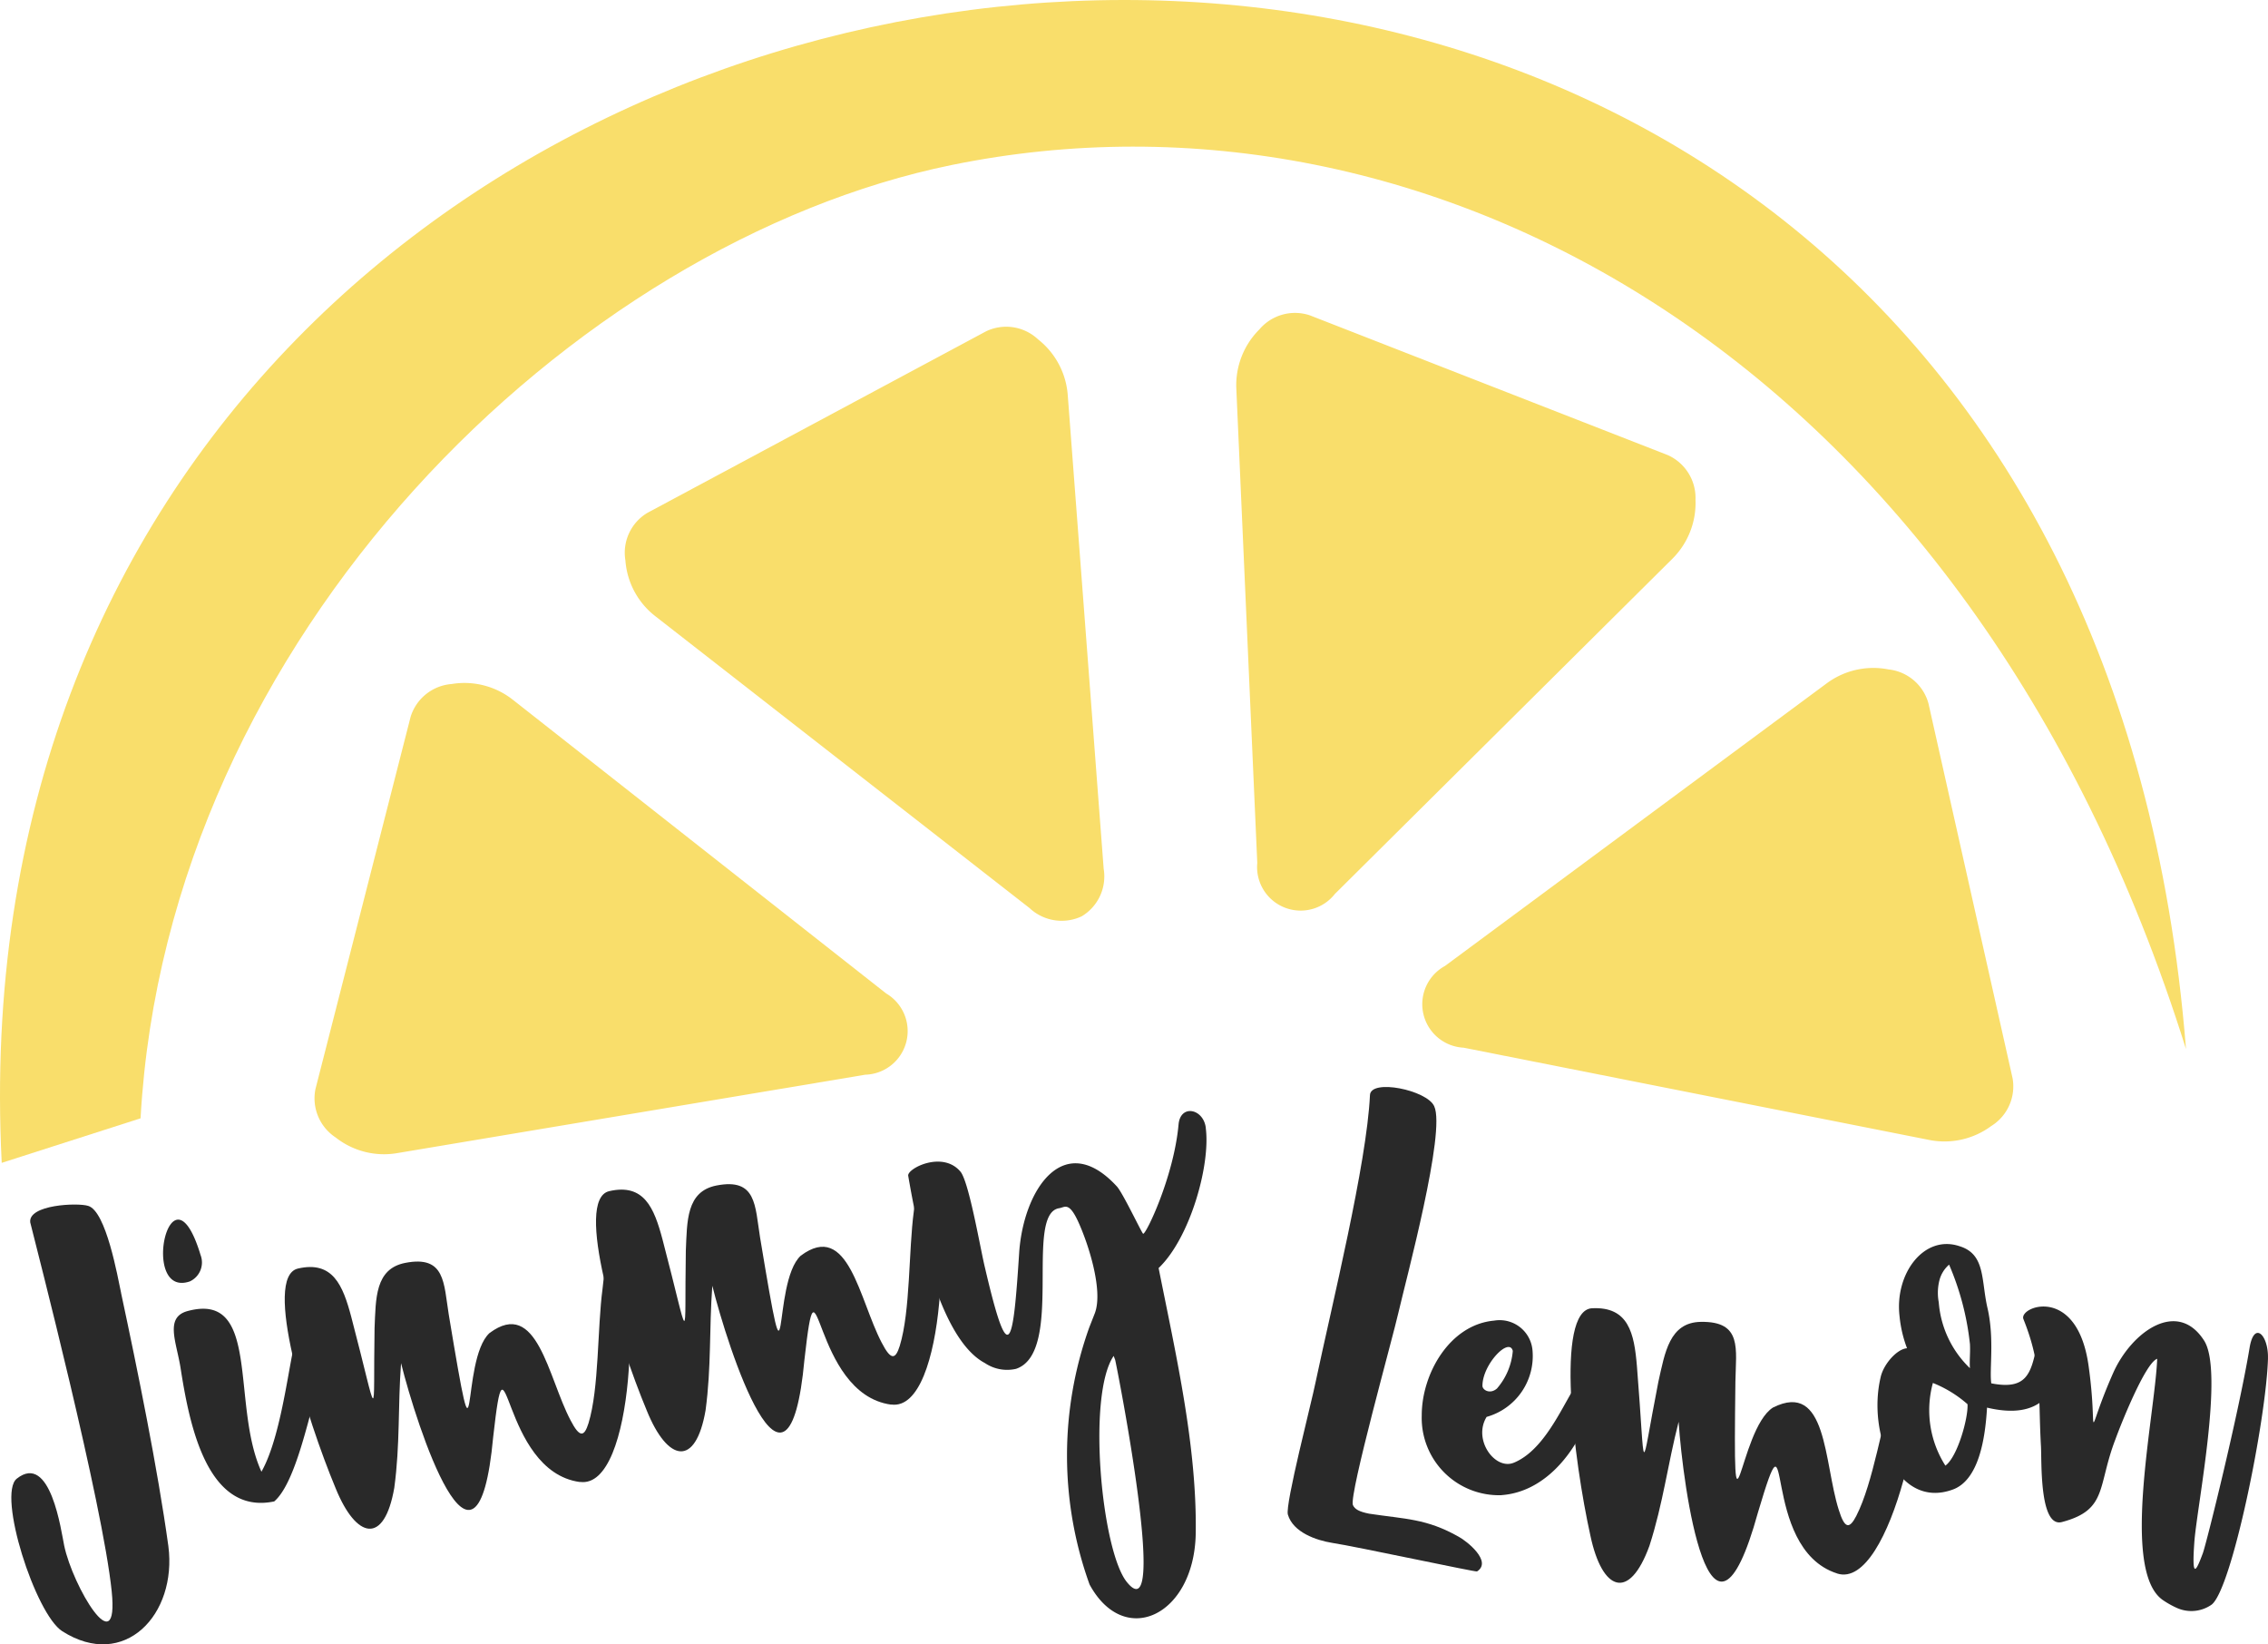 <svg id="Group_13" data-name="Group 13" xmlns="http://www.w3.org/2000/svg" xmlns:xlink="http://www.w3.org/1999/xlink" width="161.465" height="117.054" viewBox="0 0 161.465 117.054">
  <defs>
    <clipPath id="clip-path">
      <rect id="Rectangle_17" data-name="Rectangle 17" width="161.465" height="117.054" fill="none"/>
    </clipPath>
  </defs>
  <g id="Group_12" data-name="Group 12" clip-path="url(#clip-path)">
    <path id="Path_19" data-name="Path 19" d="M.122,82.778l9.885-3.17C11.921,45.228,40.841,17.236,67.781,11.74c33.819-6.9,72.365,13.579,87.846,62.937C146.953-35.083-4.9-16.557.122,82.778" transform="translate(0 0)" fill="#f9de6b" fill-rule="evenodd"/>
    <path id="Path_20" data-name="Path 20" d="M212.649,404.761l-33.354,5.587a5.563,5.563,0,0,1-4.353-1.116,3.334,3.334,0,0,1-1.442-3.443l6.777-26.509a3.328,3.328,0,0,1,2.919-2.329,5.564,5.564,0,0,1,4.353,1.116l26.582,20.912a3.107,3.107,0,0,1-1.482,5.783" transform="translate(-151.043 -328.258)" fill="#f9de6b" fill-rule="evenodd"/>
    <path id="Path_21" data-name="Path 21" d="M787.954,395.61l33.175,6.573a5.587,5.587,0,0,0,4.39-.985,3.323,3.323,0,0,0,1.534-3.4l-5.993-26.7a3.32,3.32,0,0,0-2.846-2.413,5.573,5.573,0,0,0-4.383.982l-27.189,20.128a3.1,3.1,0,0,0,1.312,5.817" transform="translate(-683.77 -321.032)" fill="#f9de6b" fill-rule="evenodd"/>
    <path id="Path_22" data-name="Path 22" d="M373.832,221.585l-26.672-20.8a5.537,5.537,0,0,1-2.119-3.96,3.307,3.307,0,0,1,1.565-3.389l24.114-12.924a3.31,3.31,0,0,1,3.692.569,5.568,5.568,0,0,1,2.119,3.96l2.558,33.727a3.306,3.306,0,0,1-1.565,3.389,3.344,3.344,0,0,1-3.691-.568" transform="translate(-300.516 -156.928)" fill="#f9de6b" fill-rule="evenodd"/>
    <path id="Path_23" data-name="Path 23" d="M689.374,213.86l24-23.834a5.6,5.6,0,0,0,1.638-4.185,3.342,3.342,0,0,0-1.968-3.183l-25.485-9.951a3.327,3.327,0,0,0-3.6,1.007,5.6,5.6,0,0,0-1.638,4.185l1.493,33.791a3.1,3.1,0,0,0,5.552,2.17" transform="translate(-594.305 -150.259)" fill="#f9de6b" fill-rule="evenodd"/>
    <path id="Path_24" data-name="Path 24" d="M14.065,671.018c1.176,5.5,2.595,12.444,3.365,18.01.635,4.87-3.128,8.877-7.552,6.061-1.914-1.213-4.649-9.745-3.238-10.863,2.406-1.9,3.166,3.781,3.373,4.765.611,2.919,3.91,8.47,3.384,3.266-.642-6.289-5.389-24.607-5.8-26.27-.161-1.265,3.372-1.414,4.121-1.178,1.282.372,2.1,5.044,2.35,6.21" transform="translate(-5.444 -578.968)" fill="#292929"/>
    <path id="Path_25" data-name="Path 25" d="M92.662,675.555a1.485,1.485,0,0,1-.761,1.878c-3.606,1.242-1.38-8.946.761-1.878m8.154,10.1c-.617,2.149-1.517,6.25-2.91,7.441-4.889,1.024-6.091-5.817-6.682-9.585-.3-1.807-1.107-3.525.511-3.965,5.251-1.421,3.072,6.644,5.261,11.435,1.575-2.772,2.053-8.878,2.569-9.736.435-.722,2.03,1.683,1.25,4.41" transform="translate(-78.383 -586.216)" fill="#292929"/>
    <path id="Path_26" data-name="Path 26" d="M178.161,708.169c-5.718-.766-5.179-12.031-6.175-3.224-1.155,12.493-5.465-.829-6.561-5.239-.23,3.089-.062,5.773-.481,8.871-.71,4.092-2.7,3.664-4.174.04-2.09-5.008-5.193-15.022-2.7-15.642,2.5-.584,3.215,1.2,3.808,3.429,2,7.6,1.544,7.6,1.661.815.093-2.1.023-4.228,2.183-4.65,2.856-.556,2.736,1.431,3.1,3.681,2.16,13.012.773,3.262,2.9,1.314,3.4-2.534,4.161,3.149,5.765,6.2.667,1.293.983,1.176,1.283.219.762-2.493.623-6.757,1-9.575.1-.677.194-3.08.952-2.348,1.714,1.646,1.415,16.652-2.559,16.1" transform="translate(-136.873 -602.669)" fill="#292929"/>
    <path id="Path_27" data-name="Path 27" d="M349.937,665.463c-5.718-.766-5.179-12.032-6.175-3.224-1.154,12.493-5.465-.829-6.561-5.239-.23,3.089-.062,5.773-.481,8.871-.71,4.092-2.7,3.664-4.174.04-2.089-5.008-5.193-15.022-2.7-15.642,2.5-.584,3.215,1.2,3.808,3.429,2,7.6,1.544,7.6,1.661.815.093-2.1.023-4.228,2.183-4.65,2.856-.556,2.736,1.431,3.1,3.681,2.16,13.012.773,3.262,2.9,1.314,3.4-2.534,4.161,3.149,5.765,6.2.667,1.293.983,1.176,1.283.219.762-2.492.623-6.757,1-9.575.1-.677.194-3.08.952-2.348,1.714,1.646,1.415,16.652-2.56,16.1" transform="translate(-286.489 -565.472)" fill="#292929"/>
    <path id="Path_28" data-name="Path 28" d="M522.365,614.288c.349,2.639-1.121,7.84-3.356,9.97,1.248,6.253,2.748,12.751,2.641,18.957-.134,5.791-5.079,8.133-7.557,3.568a27.044,27.044,0,0,1-.021-18.3l.4-1.02c.6-1.607-.454-4.915-1.2-6.533-.658-1.41-.938-.995-1.345-.932-2.512.394.4,10.264-3.068,11.434a2.83,2.83,0,0,1-2.213-.409c-3.313-1.748-4.848-9.772-5.466-13.342-.054-.524,2.469-1.8,3.731-.275.613.769,1.429,5.594,1.735,6.823,1.716,7.365,2.007,5.6,2.441-1.144.34-4.5,3.209-8.7,6.944-4.644.415.434,1.793,3.354,1.875,3.372.18.109,2.182-4.036,2.522-7.766.128-1.49,1.79-1.136,1.942.246m-6.454,16.5-.108-.28c-1.91,2.816-.858,13.839.928,16.082,3.067,3.844-.685-15.26-.82-15.8" transform="translate(-436.524 -533.99)" fill="#292929"/>
    <path id="Path_29" data-name="Path 29" d="M790.319,741.094a5.5,5.5,0,0,1-5.677-5.68c-.006-2.934,1.97-6.458,5.152-6.746a2.348,2.348,0,0,1,2.732,2.1,4.5,4.5,0,0,1-3.265,4.753c-1,1.629.6,3.809,1.933,3.263,2.894-1.184,4.155-6.261,5.3-6.3,1.561-.028-.748,8.205-6.171,8.606m-.317-7.6a4.667,4.667,0,0,0,1.118-2.666c-.258-1.012-2.147.944-2.16,2.469-.018.306.539.65,1.042.2" transform="translate(-683.424 -634.658)" fill="#292929"/>
    <path id="Path_30" data-name="Path 30" d="M885.7,740.746c-5.608-1.8-3.042-13.021-5.626-4.35-3.406,12.346-5.342-1.815-5.651-6.444-.786,3.063-1.1,5.79-2.078,8.828-1.449,3.984-3.369,3.2-4.2-.71-1.2-5.408-2.518-16.028.1-16.2,2.62-.137,3.015,1.78,3.21,4.13.648,8,.185,7.914,1.523,1.118.47-2.089.784-4.244,3.03-4.28,2.969-.046,2.492,1.93,2.457,4.257-.168,13.464.19,3.417,2.676,1.841,3.872-1.935,3.615,3.913,4.678,7.271.438,1.419.777,1.358,1.25.45,1.214-2.367,1.84-6.678,2.723-9.442.223-.663.748-3.061,1.378-2.188,1.427,1.963-1.571,16.988-5.467,15.723" transform="translate(-754.917 -628.74)" fill="#292929"/>
    <path id="Path_31" data-name="Path 31" d="M1049.329,693.593c-.106,3.551-1.621,5.405-5.377,4.513-.124,2.143-.568,5.183-2.468,5.843-3.908,1.4-6.058-3.978-5.108-8,.2-.928,1.161-2.021,1.881-2.069a8.763,8.763,0,0,1-.534-2.289c-.354-3.025,1.745-5.833,4.279-4.973,1.829.564,1.531,2.375,1.966,4.328.529,2.213.142,4.411.286,5.431,2.471.483,2.815-.645,3.22-2.578.374-1.245,1.922-1.462,1.854-.2m-6.766,4.263a8.461,8.461,0,0,0-2.464-1.512,7.344,7.344,0,0,0,.889,5.886c.872-.63,1.639-3.425,1.575-4.373m.169-4.318a19.479,19.479,0,0,0-1.48-5.617,2.2,2.2,0,0,0-.688,1.113,3.648,3.648,0,0,0-.048,1.566,7.265,7.265,0,0,0,2.219,4.692c-.038-.569.038-1.146,0-1.753" transform="translate(-902.49 -597.903)" fill="#292929"/>
    <path id="Path_32" data-name="Path 32" d="M1133.975,724.671c-.126,4.391-2.563,16.406-4.012,17.532a2.511,2.511,0,0,1-2.461.241,6.33,6.33,0,0,1-1.03-.579c-3-2.124-.538-13.188-.384-17.162-.858.286-2.65,4.826-2.971,5.724-1.3,3.364-.541,5.029-3.8,5.894-1.647.453-1.44-4.439-1.506-5.426-.213-3.759.121-5.61-1.25-9.025-.327-.893,3.837-2.466,4.644,3.349.729,5.21-.371,5.284,1.748.493,1.292-2.906,4.562-5.3,6.477-2.3,1.4,2.193-.451,11.5-.689,14.223-.222,2.949.142,2.125.595.913.258-.7,2.541-9.887,3.329-14.628.326-1.965,1.351-.891,1.308.751" transform="translate(-972.511 -627.976)" fill="#292929"/>
    <path id="Path_33" data-name="Path 33" d="M724.109,634.327c-.089.06-8.566-1.765-10.334-2.036-1.089-.176-2.761-.738-3.13-2.012-.211-.7,1.7-8.036,1.972-9.417,1.155-5.469,3.647-15.559,3.872-20.437.041-1.193,4.063-.362,4.573.785.848,1.795-2.008,12.355-2.546,14.691-.353,1.6-3.52,12.948-3.242,13.7.135.3.449.476,1.158.616,2.559.388,4.08.339,6.381,1.645.56.3,2.406,1.753,1.3,2.465" transform="translate(-618.958 -522.464)" fill="#292929"/>
  </g>
</svg>
